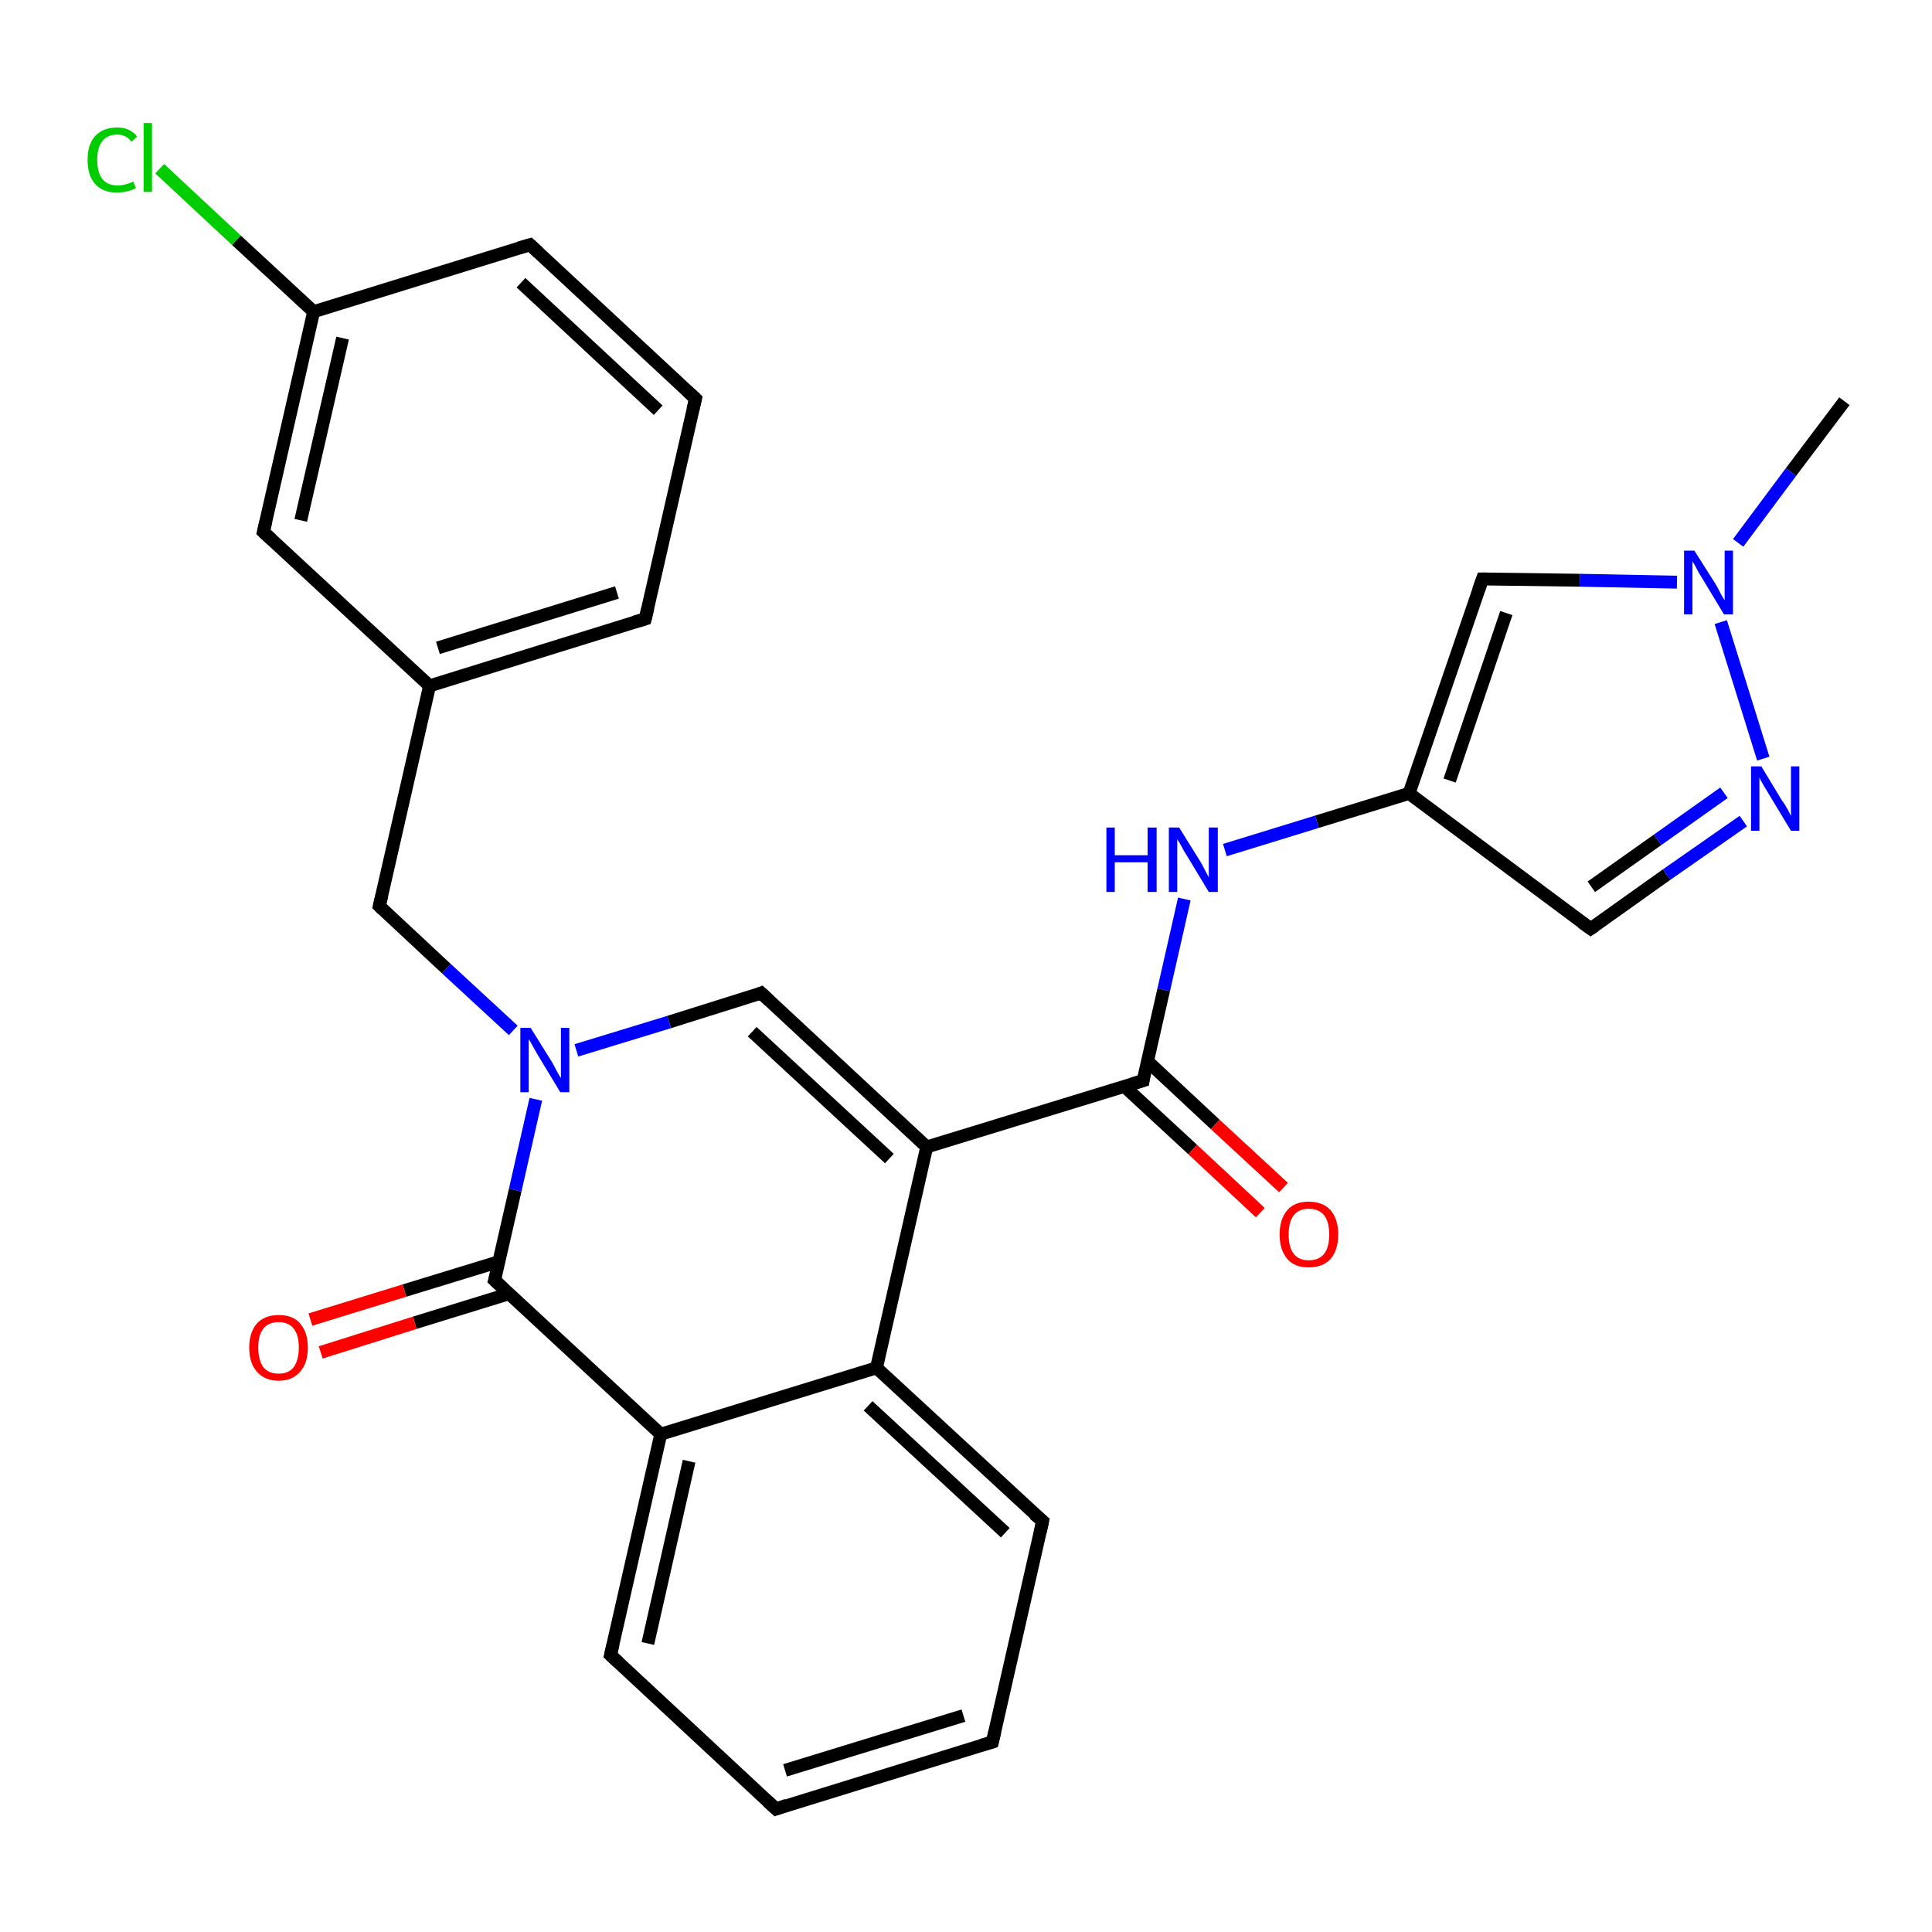 <?xml version='1.0' encoding='iso-8859-1'?>
<svg version='1.1' baseProfile='full'
              xmlns='http://www.w3.org/2000/svg'
                      xmlns:rdkit='http://www.rdkit.org/xml'
                      xmlns:xlink='http://www.w3.org/1999/xlink'
                  xml:space='preserve'
width='300px' height='300px' viewBox='0 0 300 300'>
<!-- END OF HEADER -->
<rect style='opacity:1.0;fill:#FFFFFF;stroke:none' width='300.0' height='300.0' x='0.0' y='0.0'> </rect>
<path class='bond-0 atom-0 atom-1' d='M 286.4,62.3 L 278.1,73.3' style='fill:none;fill-rule:evenodd;stroke:#000000;stroke-width:2.0px;stroke-linecap:butt;stroke-linejoin:miter;stroke-opacity:1' />
<path class='bond-0 atom-0 atom-1' d='M 278.1,73.3 L 269.9,84.3' style='fill:none;fill-rule:evenodd;stroke:#0000FF;stroke-width:2.0px;stroke-linecap:butt;stroke-linejoin:miter;stroke-opacity:1' />
<path class='bond-1 atom-1 atom-2' d='M 260.4,90.4 L 245.3,90.1' style='fill:none;fill-rule:evenodd;stroke:#0000FF;stroke-width:2.0px;stroke-linecap:butt;stroke-linejoin:miter;stroke-opacity:1' />
<path class='bond-1 atom-1 atom-2' d='M 245.3,90.1 L 230.2,89.9' style='fill:none;fill-rule:evenodd;stroke:#000000;stroke-width:2.0px;stroke-linecap:butt;stroke-linejoin:miter;stroke-opacity:1' />
<path class='bond-2 atom-2 atom-3' d='M 230.2,89.9 L 218.8,123.2' style='fill:none;fill-rule:evenodd;stroke:#000000;stroke-width:2.0px;stroke-linecap:butt;stroke-linejoin:miter;stroke-opacity:1' />
<path class='bond-2 atom-2 atom-3' d='M 233.9,95.2 L 225.1,121.2' style='fill:none;fill-rule:evenodd;stroke:#000000;stroke-width:2.0px;stroke-linecap:butt;stroke-linejoin:miter;stroke-opacity:1' />
<path class='bond-3 atom-3 atom-4' d='M 218.8,123.2 L 204.5,127.6' style='fill:none;fill-rule:evenodd;stroke:#000000;stroke-width:2.0px;stroke-linecap:butt;stroke-linejoin:miter;stroke-opacity:1' />
<path class='bond-3 atom-3 atom-4' d='M 204.5,127.6 L 190.2,132.0' style='fill:none;fill-rule:evenodd;stroke:#0000FF;stroke-width:2.0px;stroke-linecap:butt;stroke-linejoin:miter;stroke-opacity:1' />
<path class='bond-4 atom-4 atom-5' d='M 183.9,139.6 L 180.7,153.7' style='fill:none;fill-rule:evenodd;stroke:#0000FF;stroke-width:2.0px;stroke-linecap:butt;stroke-linejoin:miter;stroke-opacity:1' />
<path class='bond-4 atom-4 atom-5' d='M 180.7,153.7 L 177.5,167.8' style='fill:none;fill-rule:evenodd;stroke:#000000;stroke-width:2.0px;stroke-linecap:butt;stroke-linejoin:miter;stroke-opacity:1' />
<path class='bond-5 atom-5 atom-6' d='M 174.6,168.7 L 185.2,178.5' style='fill:none;fill-rule:evenodd;stroke:#000000;stroke-width:2.0px;stroke-linecap:butt;stroke-linejoin:miter;stroke-opacity:1' />
<path class='bond-5 atom-5 atom-6' d='M 185.2,178.5 L 195.7,188.3' style='fill:none;fill-rule:evenodd;stroke:#FF0000;stroke-width:2.0px;stroke-linecap:butt;stroke-linejoin:miter;stroke-opacity:1' />
<path class='bond-5 atom-5 atom-6' d='M 178.2,164.8 L 188.7,174.6' style='fill:none;fill-rule:evenodd;stroke:#000000;stroke-width:2.0px;stroke-linecap:butt;stroke-linejoin:miter;stroke-opacity:1' />
<path class='bond-5 atom-5 atom-6' d='M 188.7,174.6 L 199.3,184.4' style='fill:none;fill-rule:evenodd;stroke:#FF0000;stroke-width:2.0px;stroke-linecap:butt;stroke-linejoin:miter;stroke-opacity:1' />
<path class='bond-6 atom-5 atom-7' d='M 177.5,167.8 L 143.9,178.1' style='fill:none;fill-rule:evenodd;stroke:#000000;stroke-width:2.0px;stroke-linecap:butt;stroke-linejoin:miter;stroke-opacity:1' />
<path class='bond-7 atom-7 atom-8' d='M 143.9,178.1 L 118.2,154.2' style='fill:none;fill-rule:evenodd;stroke:#000000;stroke-width:2.0px;stroke-linecap:butt;stroke-linejoin:miter;stroke-opacity:1' />
<path class='bond-7 atom-7 atom-8' d='M 138.1,179.9 L 116.8,160.2' style='fill:none;fill-rule:evenodd;stroke:#000000;stroke-width:2.0px;stroke-linecap:butt;stroke-linejoin:miter;stroke-opacity:1' />
<path class='bond-8 atom-8 atom-9' d='M 118.2,154.2 L 103.9,158.7' style='fill:none;fill-rule:evenodd;stroke:#000000;stroke-width:2.0px;stroke-linecap:butt;stroke-linejoin:miter;stroke-opacity:1' />
<path class='bond-8 atom-8 atom-9' d='M 103.9,158.7 L 89.5,163.1' style='fill:none;fill-rule:evenodd;stroke:#0000FF;stroke-width:2.0px;stroke-linecap:butt;stroke-linejoin:miter;stroke-opacity:1' />
<path class='bond-9 atom-9 atom-10' d='M 79.7,160.0 L 69.3,150.4' style='fill:none;fill-rule:evenodd;stroke:#0000FF;stroke-width:2.0px;stroke-linecap:butt;stroke-linejoin:miter;stroke-opacity:1' />
<path class='bond-9 atom-9 atom-10' d='M 69.3,150.4 L 58.9,140.7' style='fill:none;fill-rule:evenodd;stroke:#000000;stroke-width:2.0px;stroke-linecap:butt;stroke-linejoin:miter;stroke-opacity:1' />
<path class='bond-10 atom-10 atom-11' d='M 58.9,140.7 L 66.7,106.5' style='fill:none;fill-rule:evenodd;stroke:#000000;stroke-width:2.0px;stroke-linecap:butt;stroke-linejoin:miter;stroke-opacity:1' />
<path class='bond-11 atom-11 atom-12' d='M 66.7,106.5 L 100.2,96.1' style='fill:none;fill-rule:evenodd;stroke:#000000;stroke-width:2.0px;stroke-linecap:butt;stroke-linejoin:miter;stroke-opacity:1' />
<path class='bond-11 atom-11 atom-12' d='M 68.0,100.6 L 95.8,92.0' style='fill:none;fill-rule:evenodd;stroke:#000000;stroke-width:2.0px;stroke-linecap:butt;stroke-linejoin:miter;stroke-opacity:1' />
<path class='bond-12 atom-12 atom-13' d='M 100.2,96.1 L 108.0,61.9' style='fill:none;fill-rule:evenodd;stroke:#000000;stroke-width:2.0px;stroke-linecap:butt;stroke-linejoin:miter;stroke-opacity:1' />
<path class='bond-13 atom-13 atom-14' d='M 108.0,61.9 L 82.3,38.0' style='fill:none;fill-rule:evenodd;stroke:#000000;stroke-width:2.0px;stroke-linecap:butt;stroke-linejoin:miter;stroke-opacity:1' />
<path class='bond-13 atom-13 atom-14' d='M 102.2,63.7 L 80.9,43.9' style='fill:none;fill-rule:evenodd;stroke:#000000;stroke-width:2.0px;stroke-linecap:butt;stroke-linejoin:miter;stroke-opacity:1' />
<path class='bond-14 atom-14 atom-15' d='M 82.3,38.0 L 48.7,48.4' style='fill:none;fill-rule:evenodd;stroke:#000000;stroke-width:2.0px;stroke-linecap:butt;stroke-linejoin:miter;stroke-opacity:1' />
<path class='bond-15 atom-15 atom-16' d='M 48.7,48.4 L 36.7,37.3' style='fill:none;fill-rule:evenodd;stroke:#000000;stroke-width:2.0px;stroke-linecap:butt;stroke-linejoin:miter;stroke-opacity:1' />
<path class='bond-15 atom-15 atom-16' d='M 36.7,37.3 L 24.8,26.2' style='fill:none;fill-rule:evenodd;stroke:#00CC00;stroke-width:2.0px;stroke-linecap:butt;stroke-linejoin:miter;stroke-opacity:1' />
<path class='bond-16 atom-15 atom-17' d='M 48.7,48.4 L 40.9,82.6' style='fill:none;fill-rule:evenodd;stroke:#000000;stroke-width:2.0px;stroke-linecap:butt;stroke-linejoin:miter;stroke-opacity:1' />
<path class='bond-16 atom-15 atom-17' d='M 53.2,52.5 L 46.7,80.8' style='fill:none;fill-rule:evenodd;stroke:#000000;stroke-width:2.0px;stroke-linecap:butt;stroke-linejoin:miter;stroke-opacity:1' />
<path class='bond-17 atom-9 atom-18' d='M 83.2,170.7 L 80.0,184.8' style='fill:none;fill-rule:evenodd;stroke:#0000FF;stroke-width:2.0px;stroke-linecap:butt;stroke-linejoin:miter;stroke-opacity:1' />
<path class='bond-17 atom-9 atom-18' d='M 80.0,184.8 L 76.8,198.8' style='fill:none;fill-rule:evenodd;stroke:#000000;stroke-width:2.0px;stroke-linecap:butt;stroke-linejoin:miter;stroke-opacity:1' />
<path class='bond-18 atom-18 atom-19' d='M 77.5,195.9 L 62.8,200.4' style='fill:none;fill-rule:evenodd;stroke:#000000;stroke-width:2.0px;stroke-linecap:butt;stroke-linejoin:miter;stroke-opacity:1' />
<path class='bond-18 atom-18 atom-19' d='M 62.8,200.4 L 48.2,204.9' style='fill:none;fill-rule:evenodd;stroke:#FF0000;stroke-width:2.0px;stroke-linecap:butt;stroke-linejoin:miter;stroke-opacity:1' />
<path class='bond-18 atom-18 atom-19' d='M 79.0,200.9 L 64.4,205.4' style='fill:none;fill-rule:evenodd;stroke:#000000;stroke-width:2.0px;stroke-linecap:butt;stroke-linejoin:miter;stroke-opacity:1' />
<path class='bond-18 atom-18 atom-19' d='M 64.4,205.4 L 49.8,210.0' style='fill:none;fill-rule:evenodd;stroke:#FF0000;stroke-width:2.0px;stroke-linecap:butt;stroke-linejoin:miter;stroke-opacity:1' />
<path class='bond-19 atom-18 atom-20' d='M 76.8,198.8 L 102.6,222.7' style='fill:none;fill-rule:evenodd;stroke:#000000;stroke-width:2.0px;stroke-linecap:butt;stroke-linejoin:miter;stroke-opacity:1' />
<path class='bond-20 atom-20 atom-21' d='M 102.6,222.7 L 94.8,257.0' style='fill:none;fill-rule:evenodd;stroke:#000000;stroke-width:2.0px;stroke-linecap:butt;stroke-linejoin:miter;stroke-opacity:1' />
<path class='bond-20 atom-20 atom-21' d='M 107.0,226.9 L 100.6,255.2' style='fill:none;fill-rule:evenodd;stroke:#000000;stroke-width:2.0px;stroke-linecap:butt;stroke-linejoin:miter;stroke-opacity:1' />
<path class='bond-21 atom-21 atom-22' d='M 94.8,257.0 L 120.5,280.9' style='fill:none;fill-rule:evenodd;stroke:#000000;stroke-width:2.0px;stroke-linecap:butt;stroke-linejoin:miter;stroke-opacity:1' />
<path class='bond-22 atom-22 atom-23' d='M 120.5,280.9 L 154.1,270.5' style='fill:none;fill-rule:evenodd;stroke:#000000;stroke-width:2.0px;stroke-linecap:butt;stroke-linejoin:miter;stroke-opacity:1' />
<path class='bond-22 atom-22 atom-23' d='M 121.9,274.9 L 149.6,266.4' style='fill:none;fill-rule:evenodd;stroke:#000000;stroke-width:2.0px;stroke-linecap:butt;stroke-linejoin:miter;stroke-opacity:1' />
<path class='bond-23 atom-23 atom-24' d='M 154.1,270.5 L 161.9,236.2' style='fill:none;fill-rule:evenodd;stroke:#000000;stroke-width:2.0px;stroke-linecap:butt;stroke-linejoin:miter;stroke-opacity:1' />
<path class='bond-24 atom-24 atom-25' d='M 161.9,236.2 L 136.1,212.4' style='fill:none;fill-rule:evenodd;stroke:#000000;stroke-width:2.0px;stroke-linecap:butt;stroke-linejoin:miter;stroke-opacity:1' />
<path class='bond-24 atom-24 atom-25' d='M 156.1,238.0 L 134.8,218.3' style='fill:none;fill-rule:evenodd;stroke:#000000;stroke-width:2.0px;stroke-linecap:butt;stroke-linejoin:miter;stroke-opacity:1' />
<path class='bond-25 atom-3 atom-26' d='M 218.8,123.2 L 247.0,144.2' style='fill:none;fill-rule:evenodd;stroke:#000000;stroke-width:2.0px;stroke-linecap:butt;stroke-linejoin:miter;stroke-opacity:1' />
<path class='bond-26 atom-26 atom-27' d='M 247.0,144.2 L 258.8,135.8' style='fill:none;fill-rule:evenodd;stroke:#000000;stroke-width:2.0px;stroke-linecap:butt;stroke-linejoin:miter;stroke-opacity:1' />
<path class='bond-26 atom-26 atom-27' d='M 258.8,135.8 L 270.7,127.5' style='fill:none;fill-rule:evenodd;stroke:#0000FF;stroke-width:2.0px;stroke-linecap:butt;stroke-linejoin:miter;stroke-opacity:1' />
<path class='bond-26 atom-26 atom-27' d='M 247.1,137.7 L 257.4,130.4' style='fill:none;fill-rule:evenodd;stroke:#000000;stroke-width:2.0px;stroke-linecap:butt;stroke-linejoin:miter;stroke-opacity:1' />
<path class='bond-26 atom-26 atom-27' d='M 257.4,130.4 L 267.7,123.1' style='fill:none;fill-rule:evenodd;stroke:#0000FF;stroke-width:2.0px;stroke-linecap:butt;stroke-linejoin:miter;stroke-opacity:1' />
<path class='bond-27 atom-27 atom-1' d='M 273.8,117.8 L 267.2,96.6' style='fill:none;fill-rule:evenodd;stroke:#0000FF;stroke-width:2.0px;stroke-linecap:butt;stroke-linejoin:miter;stroke-opacity:1' />
<path class='bond-28 atom-25 atom-7' d='M 136.1,212.4 L 143.9,178.1' style='fill:none;fill-rule:evenodd;stroke:#000000;stroke-width:2.0px;stroke-linecap:butt;stroke-linejoin:miter;stroke-opacity:1' />
<path class='bond-29 atom-17 atom-11' d='M 40.9,82.6 L 66.7,106.5' style='fill:none;fill-rule:evenodd;stroke:#000000;stroke-width:2.0px;stroke-linecap:butt;stroke-linejoin:miter;stroke-opacity:1' />
<path class='bond-30 atom-25 atom-20' d='M 136.1,212.4 L 102.6,222.7' style='fill:none;fill-rule:evenodd;stroke:#000000;stroke-width:2.0px;stroke-linecap:butt;stroke-linejoin:miter;stroke-opacity:1' />
<path d='M 230.9,89.9 L 230.2,89.9 L 229.6,91.6' style='fill:none;stroke:#000000;stroke-width:2.0px;stroke-linecap:butt;stroke-linejoin:miter;stroke-opacity:1;' />
<path d='M 177.6,167.1 L 177.5,167.8 L 175.8,168.3' style='fill:none;stroke:#000000;stroke-width:2.0px;stroke-linecap:butt;stroke-linejoin:miter;stroke-opacity:1;' />
<path d='M 119.5,155.4 L 118.2,154.2 L 117.5,154.5' style='fill:none;stroke:#000000;stroke-width:2.0px;stroke-linecap:butt;stroke-linejoin:miter;stroke-opacity:1;' />
<path d='M 59.4,141.2 L 58.9,140.7 L 59.3,139.0' style='fill:none;stroke:#000000;stroke-width:2.0px;stroke-linecap:butt;stroke-linejoin:miter;stroke-opacity:1;' />
<path d='M 98.5,96.6 L 100.2,96.1 L 100.6,94.4' style='fill:none;stroke:#000000;stroke-width:2.0px;stroke-linecap:butt;stroke-linejoin:miter;stroke-opacity:1;' />
<path d='M 107.6,63.6 L 108.0,61.9 L 106.7,60.7' style='fill:none;stroke:#000000;stroke-width:2.0px;stroke-linecap:butt;stroke-linejoin:miter;stroke-opacity:1;' />
<path d='M 83.6,39.2 L 82.3,38.0 L 80.6,38.5' style='fill:none;stroke:#000000;stroke-width:2.0px;stroke-linecap:butt;stroke-linejoin:miter;stroke-opacity:1;' />
<path d='M 41.3,80.9 L 40.9,82.6 L 42.2,83.8' style='fill:none;stroke:#000000;stroke-width:2.0px;stroke-linecap:butt;stroke-linejoin:miter;stroke-opacity:1;' />
<path d='M 77.0,198.1 L 76.8,198.8 L 78.1,200.0' style='fill:none;stroke:#000000;stroke-width:2.0px;stroke-linecap:butt;stroke-linejoin:miter;stroke-opacity:1;' />
<path d='M 95.2,255.3 L 94.8,257.0 L 96.1,258.2' style='fill:none;stroke:#000000;stroke-width:2.0px;stroke-linecap:butt;stroke-linejoin:miter;stroke-opacity:1;' />
<path d='M 119.2,279.7 L 120.5,280.9 L 122.2,280.3' style='fill:none;stroke:#000000;stroke-width:2.0px;stroke-linecap:butt;stroke-linejoin:miter;stroke-opacity:1;' />
<path d='M 152.4,271.0 L 154.1,270.5 L 154.5,268.8' style='fill:none;stroke:#000000;stroke-width:2.0px;stroke-linecap:butt;stroke-linejoin:miter;stroke-opacity:1;' />
<path d='M 161.5,238.0 L 161.9,236.2 L 160.6,235.1' style='fill:none;stroke:#000000;stroke-width:2.0px;stroke-linecap:butt;stroke-linejoin:miter;stroke-opacity:1;' />
<path d='M 245.6,143.2 L 247.0,144.2 L 247.6,143.8' style='fill:none;stroke:#000000;stroke-width:2.0px;stroke-linecap:butt;stroke-linejoin:miter;stroke-opacity:1;' />
<path class='atom-1' d='M 263.1 85.5
L 266.4 90.7
Q 266.7 91.2, 267.2 92.2
Q 267.7 93.1, 267.8 93.2
L 267.8 85.5
L 269.1 85.5
L 269.1 95.4
L 267.7 95.4
L 264.2 89.6
Q 263.8 89.0, 263.4 88.2
Q 263.0 87.4, 262.8 87.2
L 262.8 95.4
L 261.5 95.4
L 261.5 85.5
L 263.1 85.5
' fill='#0000FF'/>
<path class='atom-4' d='M 171.8 128.5
L 173.1 128.5
L 173.1 132.8
L 178.2 132.8
L 178.2 128.5
L 179.6 128.5
L 179.6 138.5
L 178.2 138.5
L 178.2 133.9
L 173.1 133.9
L 173.1 138.5
L 171.8 138.5
L 171.8 128.5
' fill='#0000FF'/>
<path class='atom-4' d='M 183.1 128.5
L 186.4 133.8
Q 186.7 134.3, 187.2 135.3
Q 187.7 136.2, 187.7 136.3
L 187.7 128.5
L 189.1 128.5
L 189.1 138.5
L 187.7 138.5
L 184.2 132.7
Q 183.8 132.1, 183.4 131.3
Q 182.9 130.5, 182.8 130.3
L 182.8 138.5
L 181.5 138.5
L 181.5 128.5
L 183.1 128.5
' fill='#0000FF'/>
<path class='atom-6' d='M 198.7 191.7
Q 198.7 189.3, 199.9 187.9
Q 201.0 186.6, 203.2 186.6
Q 205.4 186.6, 206.6 187.9
Q 207.8 189.3, 207.8 191.7
Q 207.8 194.1, 206.6 195.5
Q 205.4 196.8, 203.2 196.8
Q 201.0 196.8, 199.9 195.5
Q 198.7 194.1, 198.7 191.7
M 203.2 195.7
Q 204.8 195.7, 205.6 194.7
Q 206.4 193.7, 206.4 191.7
Q 206.4 189.7, 205.6 188.7
Q 204.8 187.7, 203.2 187.7
Q 201.7 187.7, 200.9 188.7
Q 200.1 189.7, 200.1 191.7
Q 200.1 193.7, 200.9 194.7
Q 201.7 195.7, 203.2 195.7
' fill='#FF0000'/>
<path class='atom-9' d='M 82.4 159.6
L 85.7 164.9
Q 86.0 165.4, 86.5 166.4
Q 87.0 167.3, 87.1 167.4
L 87.1 159.6
L 88.4 159.6
L 88.4 169.6
L 87.0 169.6
L 83.5 163.8
Q 83.1 163.1, 82.7 162.4
Q 82.3 161.6, 82.1 161.4
L 82.1 169.6
L 80.8 169.6
L 80.8 159.6
L 82.4 159.6
' fill='#0000FF'/>
<path class='atom-16' d='M 13.6 24.8
Q 13.6 22.4, 14.8 21.1
Q 16.0 19.8, 18.2 19.8
Q 20.2 19.8, 21.3 21.2
L 20.4 22.0
Q 19.6 20.9, 18.2 20.9
Q 16.7 20.9, 15.9 21.9
Q 15.1 22.9, 15.1 24.8
Q 15.1 26.8, 15.9 27.8
Q 16.7 28.8, 18.3 28.8
Q 19.4 28.8, 20.7 28.2
L 21.1 29.2
Q 20.6 29.5, 19.8 29.7
Q 19.0 29.9, 18.1 29.9
Q 16.0 29.9, 14.8 28.6
Q 13.6 27.3, 13.6 24.8
' fill='#00CC00'/>
<path class='atom-16' d='M 22.3 19.1
L 23.6 19.1
L 23.6 29.8
L 22.3 29.8
L 22.3 19.1
' fill='#00CC00'/>
<path class='atom-19' d='M 38.7 209.2
Q 38.7 206.9, 39.9 205.5
Q 41.1 204.2, 43.3 204.2
Q 45.5 204.2, 46.6 205.5
Q 47.8 206.9, 47.8 209.2
Q 47.8 211.7, 46.6 213.0
Q 45.4 214.4, 43.3 214.4
Q 41.1 214.4, 39.9 213.0
Q 38.7 211.7, 38.7 209.2
M 43.3 213.3
Q 44.8 213.3, 45.6 212.3
Q 46.4 211.2, 46.4 209.2
Q 46.4 207.3, 45.6 206.3
Q 44.8 205.3, 43.3 205.3
Q 41.7 205.3, 40.9 206.3
Q 40.1 207.3, 40.1 209.2
Q 40.1 211.2, 40.9 212.3
Q 41.7 213.3, 43.3 213.3
' fill='#FF0000'/>
<path class='atom-27' d='M 273.5 119.0
L 276.7 124.3
Q 277.1 124.8, 277.6 125.7
Q 278.1 126.7, 278.1 126.7
L 278.1 119.0
L 279.4 119.0
L 279.4 129.0
L 278.1 129.0
L 274.6 123.2
Q 274.2 122.5, 273.7 121.7
Q 273.3 121.0, 273.2 120.7
L 273.2 129.0
L 271.9 129.0
L 271.9 119.0
L 273.5 119.0
' fill='#0000FF'/>
</svg>
